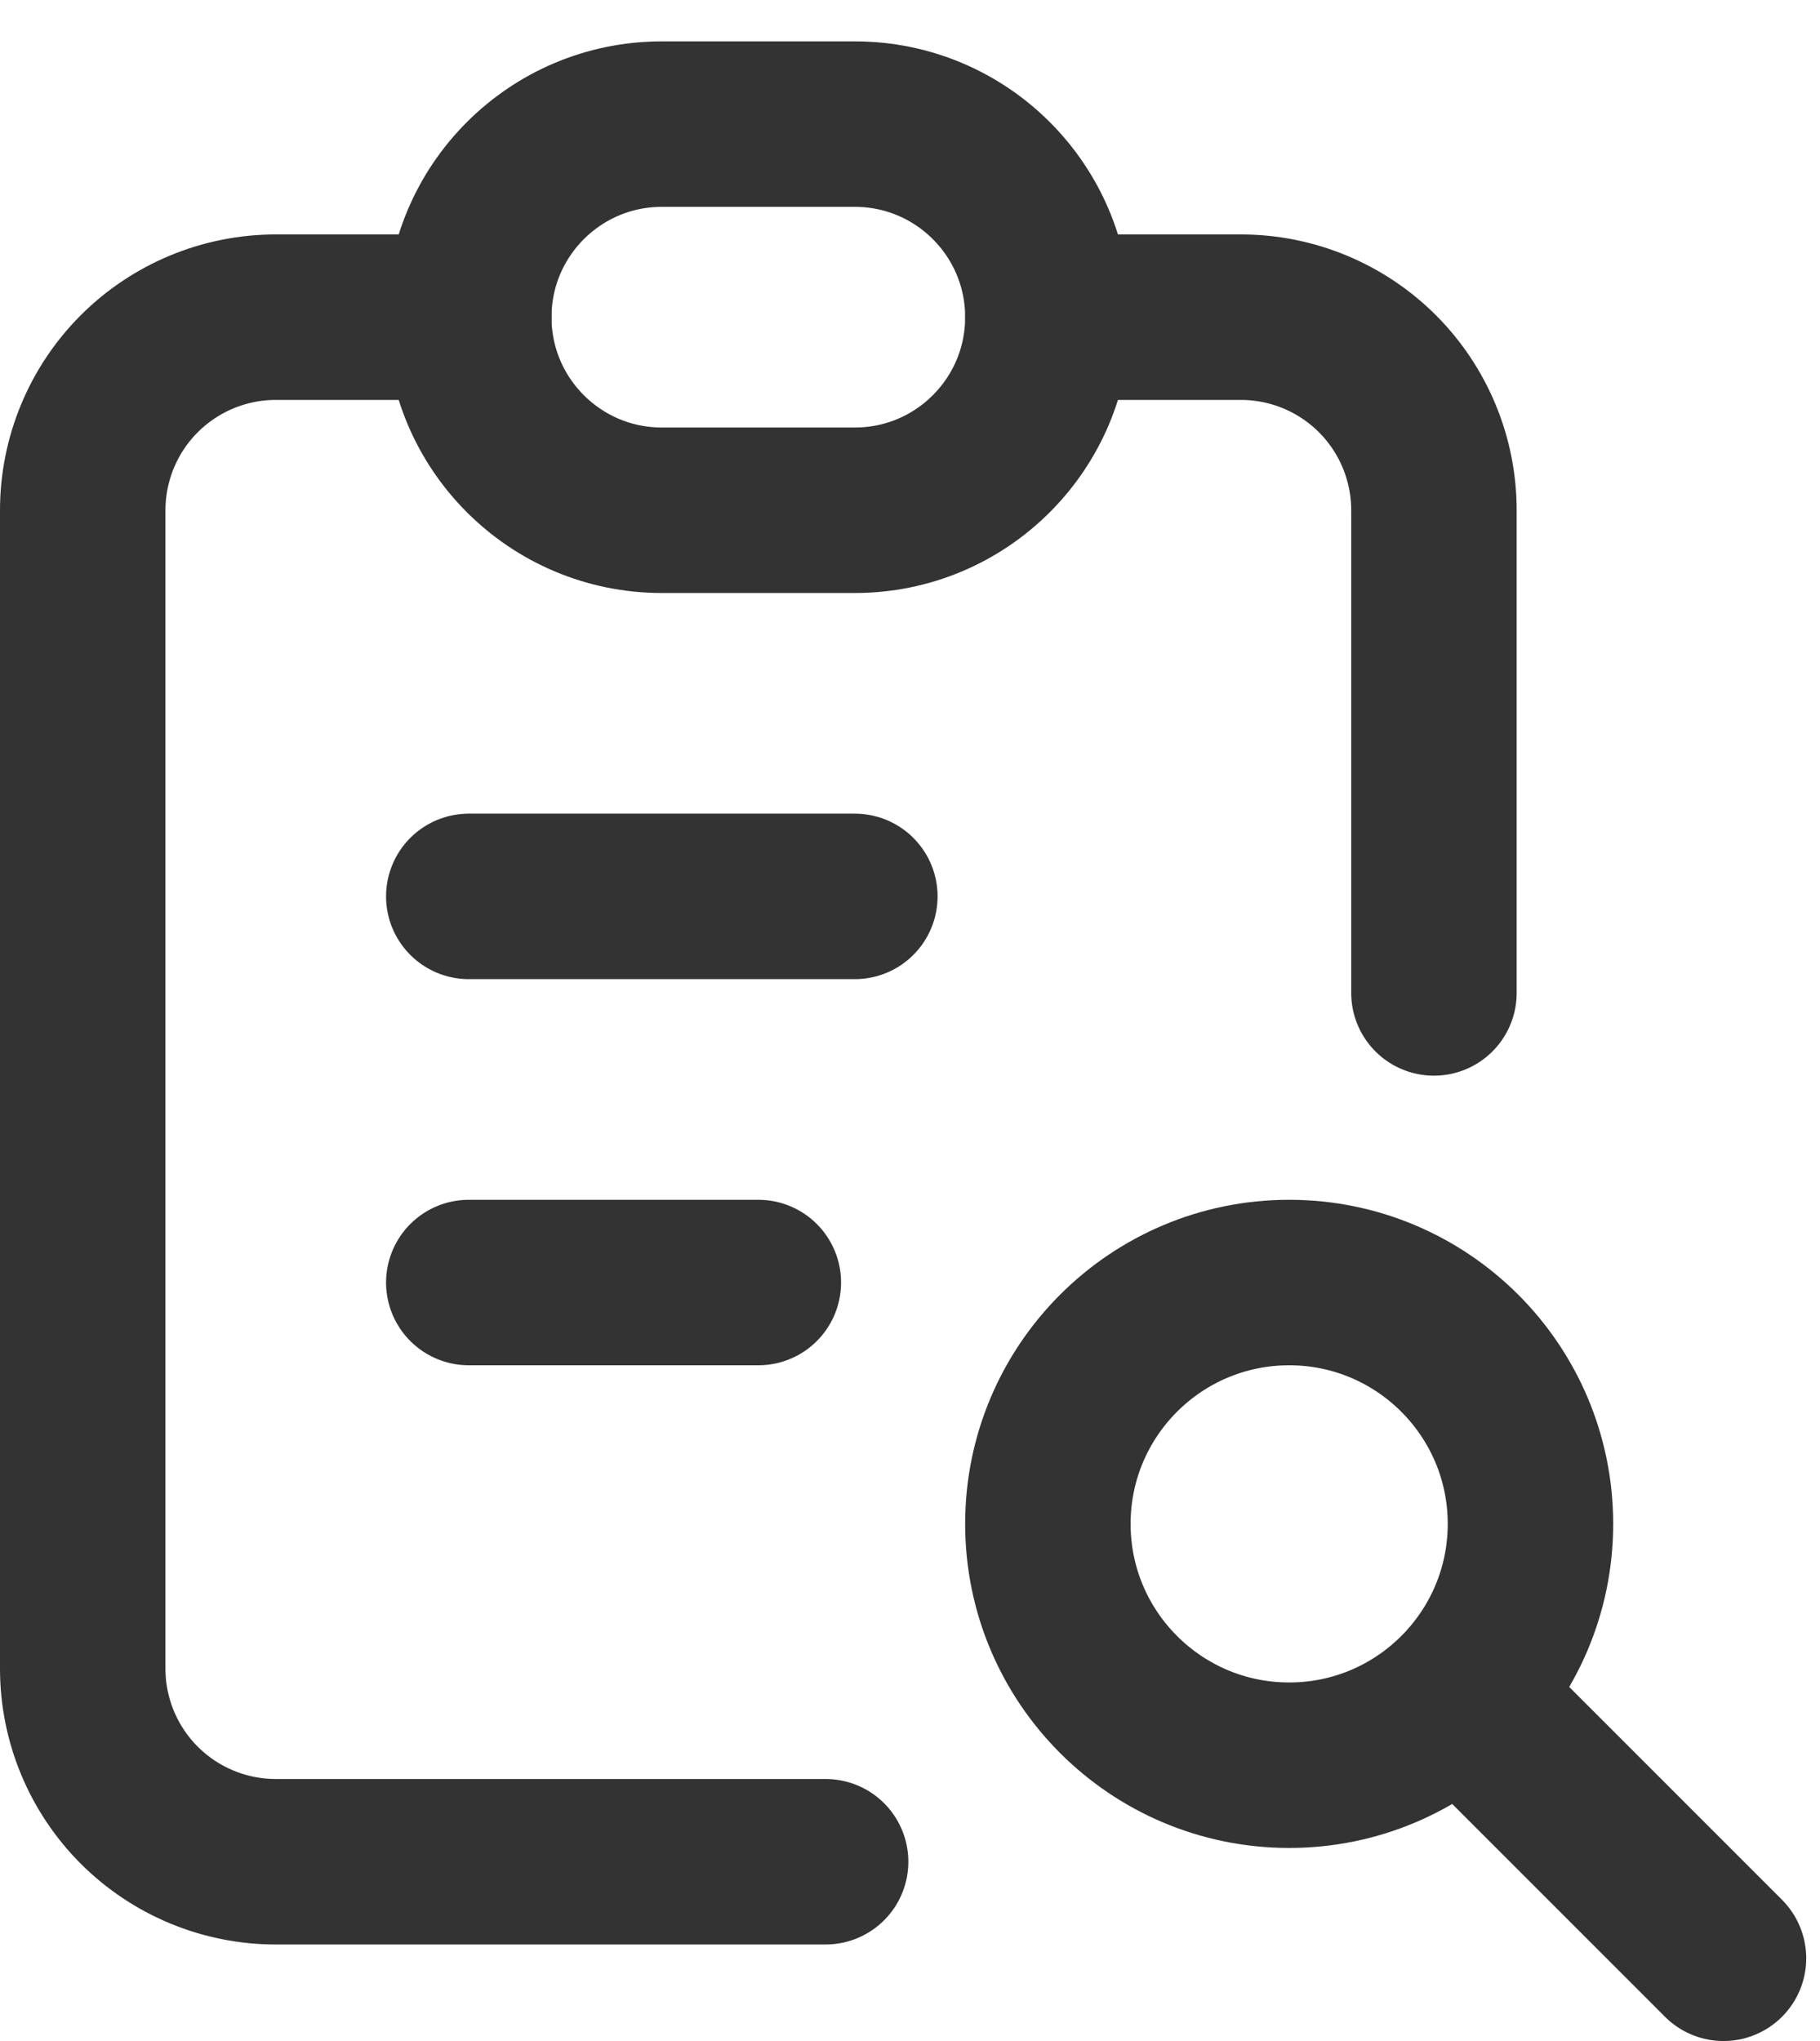 <svg width="33" height="37" viewBox="0 0 33 37" fill="none" xmlns="http://www.w3.org/2000/svg">
<path d="M8.5 5.75H5C4.072 5.75 3.182 6.119 2.525 6.775C1.869 7.431 1.5 8.322 1.5 9.25V30.25C1.5 31.178 1.869 32.069 2.525 32.725C3.182 33.381 4.072 33.75 5 33.75H14.97M26 18V9.25C26 8.322 25.631 7.431 24.975 6.775C24.319 6.119 23.428 5.75 22.5 5.75H19" stroke="#333333" stroke-width="3" stroke-linecap="round" stroke-linejoin="round"/>
<path d="M15.5 2.25H12C10.067 2.25 8.5 3.817 8.5 5.75C8.5 7.683 10.067 9.25 12 9.25H15.5C17.433 9.25 19 7.683 19 5.75C19 3.817 17.433 2.25 15.5 2.25Z" stroke="#333333" stroke-width="3" stroke-linecap="round" stroke-linejoin="round"/>
<path d="M8.5 16.25H15.5M8.5 23.25H13.75" stroke="#333333" stroke-width="3" stroke-linecap="round" stroke-linejoin="round"/>
<path d="M23.375 32C25.791 32 27.75 30.041 27.75 27.625C27.75 25.209 25.791 23.25 23.375 23.25C20.959 23.25 19 25.209 19 27.625C19 30.041 20.959 32 23.375 32Z" stroke="#333333" stroke-width="3" stroke-linecap="round" stroke-linejoin="round"/>
<path d="M26.875 31.125L31.25 35.5" stroke="#333333" stroke-width="3" stroke-linecap="round" stroke-linejoin="round"/>
</svg>
